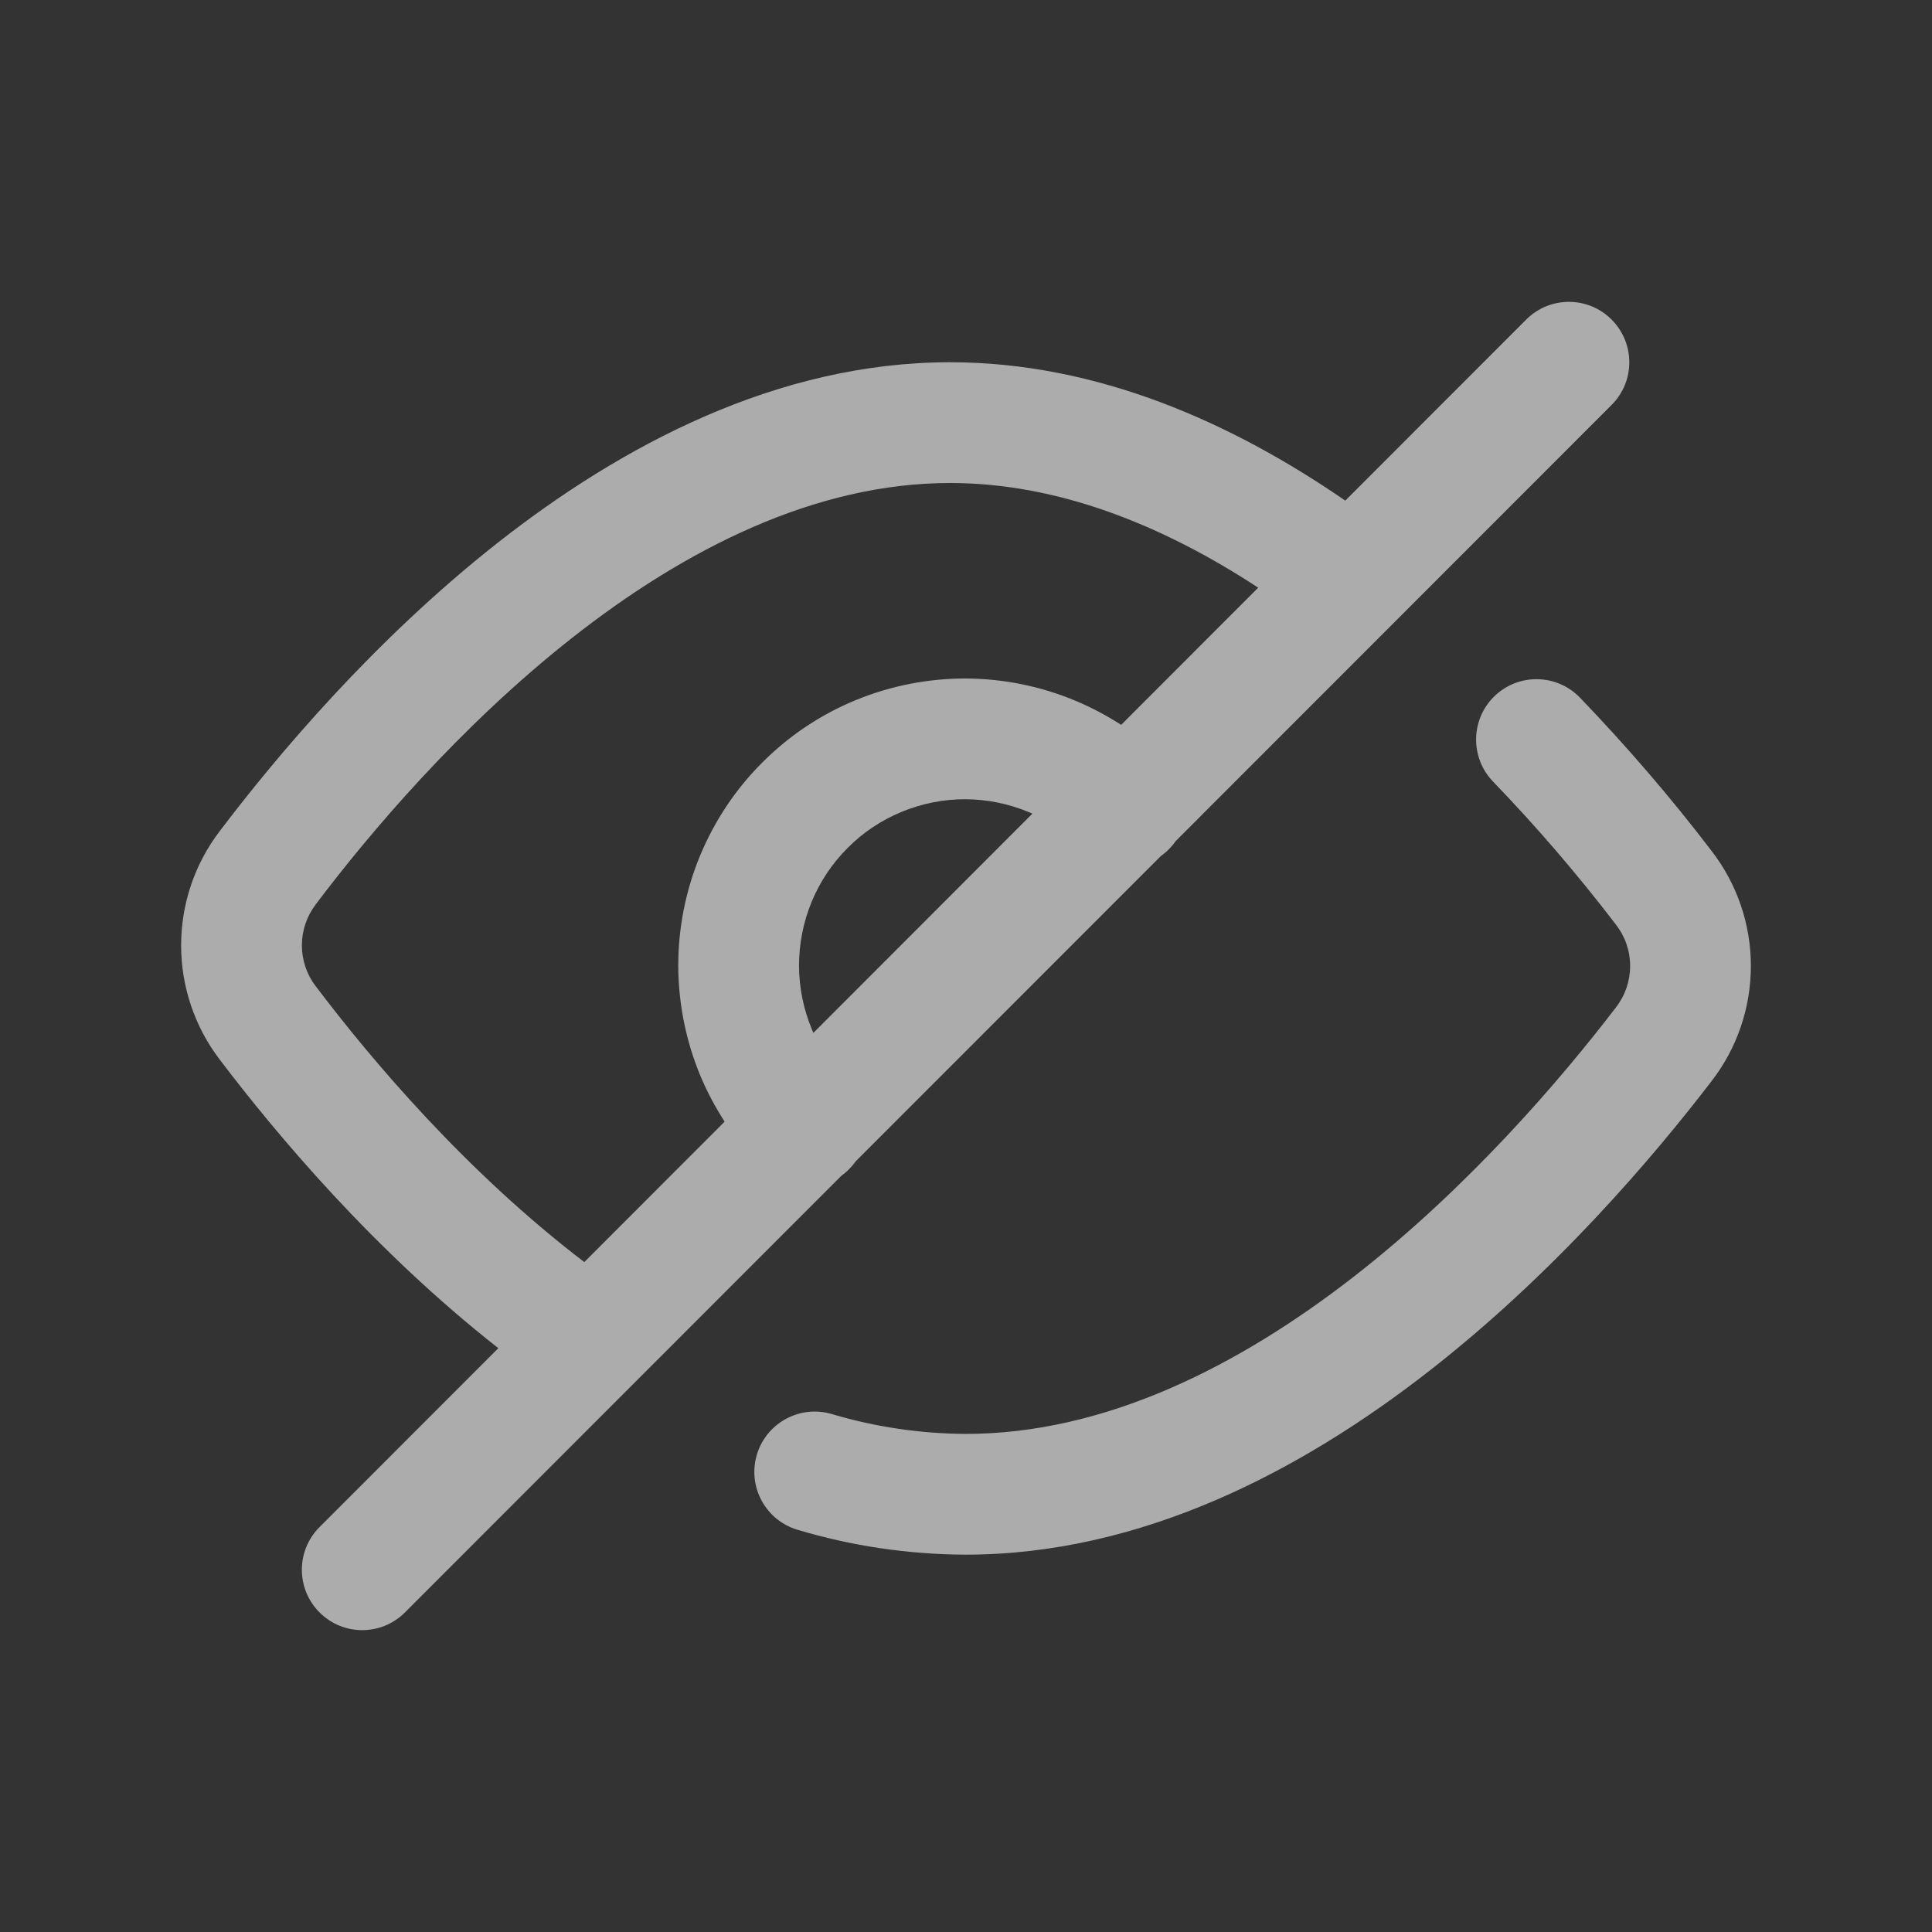<svg width="16" height="16" viewBox="0 0 16 16" fill="none" xmlns="http://www.w3.org/2000/svg">
<rect x="0" y="0" width="16" height="16" fill="#333333" stroke="none"/>
<path fill-rule="evenodd" clip-rule="evenodd" d="M13.347 3.353C13.542 3.158 13.542 2.842 13.346 2.646C13.151 2.451 12.834 2.451 12.639 2.647L11.141 4.146C10.209 3.504 9.091 3 7.868 3C6.432 3 5.139 3.695 4.118 4.498C3.092 5.306 2.289 6.264 1.819 6.884C1.612 7.155 1.5 7.487 1.5 7.829C1.5 8.17 1.612 8.503 1.819 8.774C2.289 9.394 3.096 10.356 4.127 11.165L2.646 12.647C2.451 12.842 2.451 13.159 2.647 13.354C2.842 13.549 3.158 13.549 3.354 13.353L6.966 9.739C6.989 9.722 7.012 9.703 7.033 9.681C7.052 9.662 7.07 9.641 7.085 9.619L9.614 7.089C9.636 7.073 9.657 7.056 9.677 7.036C9.699 7.014 9.719 6.991 9.736 6.966L13.347 3.353ZM4.839 10.452L6.001 9.289C5.925 9.171 5.858 9.046 5.803 8.916C5.682 8.627 5.619 8.317 5.617 8.004C5.616 7.69 5.677 7.38 5.796 7.09C5.916 6.8 6.091 6.536 6.313 6.315C6.534 6.093 6.797 5.917 7.087 5.798C7.377 5.679 7.688 5.618 8.001 5.619C8.314 5.621 8.624 5.684 8.913 5.806C9.043 5.861 9.167 5.927 9.285 6.003L10.42 4.867C9.626 4.347 8.76 4 7.868 4C6.752 4 5.675 4.545 4.736 5.284C3.803 6.019 3.058 6.903 2.616 7.488L2.614 7.491L2.614 7.491C2.541 7.587 2.5 7.706 2.5 7.829C2.5 7.952 2.541 8.071 2.614 8.167L2.616 8.169L2.616 8.169C3.076 8.778 3.86 9.705 4.839 10.452ZM8.524 6.727L8.55 6.738L6.736 8.554L6.725 8.528C6.655 8.361 6.618 8.181 6.617 8C6.617 7.818 6.652 7.638 6.721 7.47C6.79 7.302 6.892 7.15 7.02 7.022C7.148 6.893 7.3 6.792 7.468 6.723C7.636 6.654 7.815 6.618 7.997 6.619C8.178 6.62 8.357 6.657 8.524 6.727ZM13.085 5.778C12.893 5.579 12.576 5.573 12.377 5.765C12.179 5.956 12.173 6.273 12.364 6.472C12.725 6.846 13.064 7.241 13.38 7.654L13.38 7.654L13.382 7.657C13.459 7.755 13.5 7.875 13.5 8C13.5 8.124 13.459 8.244 13.383 8.342L13.381 8.345C12.928 8.936 12.165 9.831 11.21 10.574C10.249 11.321 9.145 11.875 7.998 11.875C7.623 11.873 7.25 11.818 6.89 11.711C6.625 11.632 6.347 11.783 6.268 12.047C6.189 12.312 6.34 12.59 6.605 12.669C7.056 12.804 7.524 12.873 7.994 12.875L7.996 12.875C9.461 12.875 10.78 12.175 11.824 11.363C12.873 10.548 13.694 9.58 14.174 8.954C14.386 8.68 14.5 8.345 14.5 7.999C14.5 7.654 14.385 7.318 14.173 7.045C13.835 6.602 13.471 6.18 13.085 5.778Z" fill="#FEFDFD" fill-opacity="0.6"/>
</svg>
